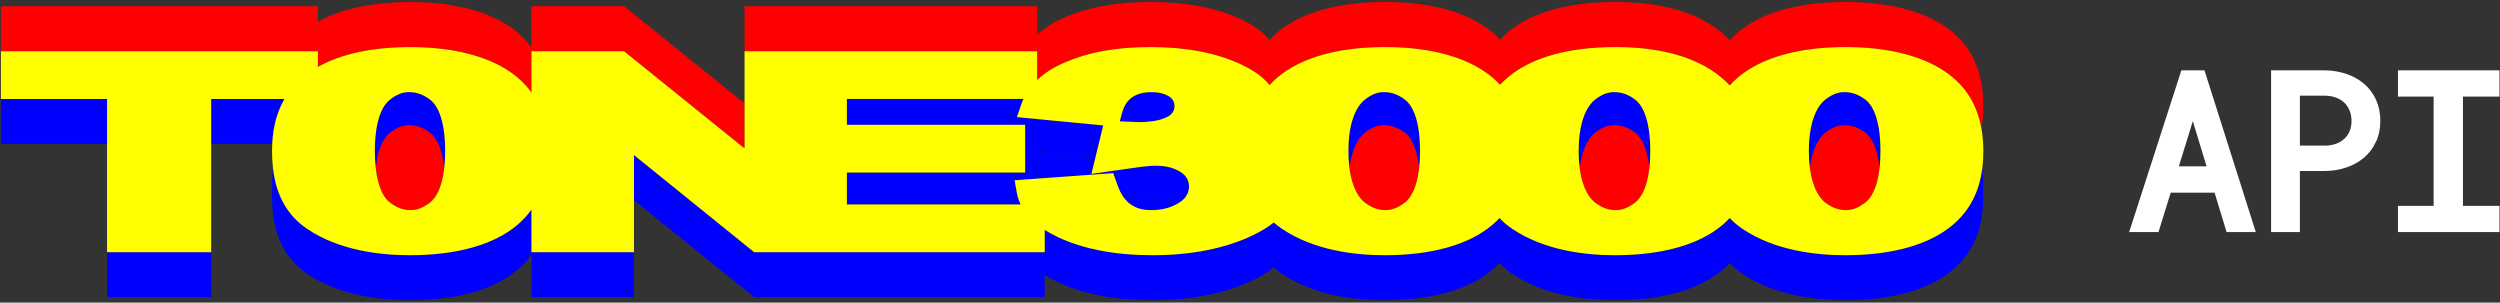 <svg width="950" height="115" viewBox="0 0 950 115" fill="none" xmlns="http://www.w3.org/2000/svg">
<rect x="0" y="0" width="950" height="115" fill="#333333" stroke="none"/>
<g clip-path="url(#clip0_5014_412)">
<path d="M201.957 92.158V79.642C200.449 81.751 198.676 83.686 196.613 85.436C187.744 92.981 173.589 96.968 155.691 96.968C144.654 96.968 128.912 95.218 116.647 86.908C109.169 81.844 104.927 74.253 103.733 63.846C103.501 65.793 103.374 67.821 103.374 69.965C103.374 70.834 103.397 71.68 103.42 72.514C103.397 73.187 103.374 73.859 103.374 74.554C103.374 88.322 107.72 97.953 116.647 104.014C128.912 112.335 144.643 114.073 155.691 114.073C173.589 114.073 187.744 110.086 196.613 102.542C198.676 100.792 200.449 98.857 201.957 96.747V112.926H240.908V95.82H201.957V92.158Z" fill="#0000FF"/>
<path d="M394.138 30.376C396.862 27.792 400.328 25.578 404.525 23.759C413.544 19.853 424.58 17.871 437.332 17.871C450.745 17.871 462.267 20.085 471.6 24.442C476.538 26.749 480.155 29.391 482.45 32.335C483.4 31.292 484.421 30.307 485.522 29.368C494.437 21.846 508.556 17.871 526.374 17.871C542.232 17.871 555.379 21.139 564.363 27.317C566.508 28.777 568.385 30.422 570.043 32.207C570.959 31.21 571.944 30.26 573.011 29.368C581.926 21.846 596.046 17.871 613.863 17.871C629.617 17.871 642.231 21.047 651.354 27.317C653.591 28.858 655.573 30.573 657.312 32.462C658.286 31.373 659.34 30.341 660.5 29.368C669.414 21.846 683.535 17.871 701.353 17.871C717.211 17.871 730.345 21.139 739.33 27.317C746.83 32.462 751.316 39.566 752.95 48.896C753.426 46.23 753.658 43.379 753.658 40.331C753.658 26.668 748.974 16.817 739.318 10.199C730.334 4.022 717.199 0.754 701.34 0.754C683.523 0.754 669.403 4.729 660.489 12.251C659.341 13.224 658.286 14.255 657.3 15.345C655.562 13.456 653.591 11.741 651.342 10.199C642.231 3.929 629.606 0.754 613.852 0.754C596.034 0.754 581.914 4.729 573 12.251C571.933 13.155 570.947 14.105 570.032 15.09C568.374 13.294 566.496 11.659 564.351 10.199C555.367 4.022 542.221 0.754 526.363 0.754C508.545 0.754 494.425 4.729 485.51 12.251C484.397 13.189 483.378 14.174 482.438 15.217C480.143 12.285 476.538 9.643 471.587 7.325C462.255 2.968 450.732 0.754 437.32 0.754C423.907 0.754 413.532 2.736 404.513 6.641C400.317 8.461 396.851 10.674 394.126 13.259V2.353H282.942V19.459H394.126V30.364L394.138 30.376Z" fill="#FF0000"/>
<path d="M120.798 25.416C129.563 20.467 141.538 17.883 155.901 17.883C171.771 17.883 184.906 21.151 193.889 27.328C197.136 29.553 199.813 32.161 201.947 35.151V19.471H237.153L282.932 56.394V39.288L237.153 2.365H201.947V18.045C199.813 15.055 197.136 12.448 193.889 10.223C184.906 4.045 171.771 0.777 155.901 0.777C141.526 0.777 129.563 3.362 120.798 8.31V2.365H0.34V19.471H120.798V25.416Z" fill="#FF0000"/>
<path d="M534.003 50.472C530.224 47.528 527.047 47.528 525.679 47.528C523.361 47.528 520.938 48.525 518.481 50.507C516.973 51.712 513.844 55.212 512.766 63.695C513.844 72.248 517.008 75.701 518.515 76.884C522.294 79.839 525.32 79.839 526.619 79.839C529.03 79.839 531.511 78.831 533.992 76.849C535.718 75.47 538.385 72.016 539.301 63.649C538.397 55.223 535.718 51.804 534.003 50.46V50.472Z" fill="#FF0000"/>
<path d="M439.094 75.493C438.155 75.493 435.965 75.586 431.872 76.165L428.43 76.652C431.756 79.816 435.744 79.839 437.588 79.839C439.999 79.839 443.244 79.596 446.977 77.683C447.209 77.567 447.418 77.428 447.638 77.301C445.134 76.026 442.584 75.481 439.094 75.481V75.493Z" fill="#0000FF"/>
<path d="M389.549 59.952V64.541V65.561V68.215L417.765 66.175L417.904 65.642L414.739 66.094L416.247 59.905L389.549 57.333V59.952Z" fill="#0000FF"/>
<path d="M621.492 50.472C617.712 47.528 614.536 47.528 613.168 47.528C610.85 47.528 608.426 48.525 605.969 50.507C604.462 51.712 601.332 55.212 600.253 63.695C601.332 72.248 604.497 75.701 606.004 76.884C609.783 79.839 612.808 79.839 614.107 79.839C616.519 79.839 618.999 78.831 621.479 76.849C623.207 75.47 625.873 72.016 626.789 63.649C625.885 55.223 623.207 51.804 621.492 50.46V50.472Z" fill="#FF0000"/>
<path d="M708.97 50.472C705.191 47.528 702.014 47.528 700.647 47.528C698.328 47.528 695.906 48.525 693.448 50.507C691.941 51.712 688.811 55.212 687.733 63.695C688.811 72.248 691.975 75.701 693.483 76.884C697.262 79.839 700.288 79.839 701.586 79.839C703.997 79.839 706.478 78.831 708.959 76.849C710.687 75.47 713.352 72.016 714.268 63.649C713.364 55.223 710.687 51.804 708.97 50.46V50.472Z" fill="#FF0000"/>
<path d="M163.539 50.472C159.76 47.528 156.583 47.528 155.216 47.528C152.897 47.528 150.475 48.525 148.016 50.507C146.312 51.886 143.646 55.339 142.742 63.695C143.646 72.109 146.324 75.539 148.051 76.884C151.83 79.839 154.856 79.839 156.155 79.839C158.566 79.839 161.047 78.831 163.528 76.849C165.254 75.47 167.921 72.016 168.825 63.649C167.921 55.223 165.243 51.804 163.528 50.46L163.539 50.472Z" fill="#FF0000"/>
<path d="M40.682 37.596H0.34V50.112V54.702H40.682V50.112V37.596Z" fill="#0000FF"/>
<path d="M40.682 108.337V112.926H80.247V108.337V95.82H40.682V108.337Z" fill="#0000FF"/>
<path d="M108.116 37.596H80.259V54.702H103.455C103.78 48.073 105.334 42.406 108.116 37.596Z" fill="#0000FF"/>
<path d="M742.043 85.436C733.175 92.981 719.02 96.968 701.121 96.968C690.074 96.968 674.342 95.218 662.077 86.908C660.292 85.703 658.704 84.335 657.278 82.84C656.432 83.744 655.528 84.614 654.554 85.436C645.686 92.981 631.531 96.968 613.633 96.968C602.584 96.968 586.854 95.218 574.589 86.908C572.803 85.703 571.215 84.335 569.789 82.84C568.943 83.744 568.039 84.614 567.065 85.436C558.196 92.981 544.042 96.968 526.143 96.968C515.096 96.968 499.364 95.218 487.099 86.908C486.01 86.166 484.99 85.367 484.027 84.521C481.836 86.282 479.17 87.917 476.017 89.411C465.502 94.418 452.658 96.968 437.831 96.968C423.897 96.968 411.922 94.696 402.254 90.223C400.318 89.331 398.556 88.368 396.967 87.348V95.82H286.56L240.885 58.909V76.014L286.56 112.926H396.967V104.454C398.556 105.474 400.318 106.436 402.254 107.329C411.922 111.802 423.886 114.073 437.831 114.073C452.658 114.073 465.514 111.535 476.017 106.517C479.17 105.01 481.836 103.376 484.027 101.627C484.978 102.473 486.01 103.272 487.099 104.014C499.364 112.335 515.096 114.073 526.143 114.073C544.042 114.073 558.196 110.086 567.065 102.542C568.039 101.719 568.943 100.85 569.789 99.946C571.203 101.441 572.803 102.809 574.589 104.014C586.854 112.335 602.584 114.073 613.633 114.073C631.531 114.073 645.686 110.086 654.554 102.542C655.528 101.719 656.432 100.85 657.278 99.946C658.693 101.441 660.292 102.809 662.077 104.014C674.342 112.335 690.074 114.073 701.121 114.073C719.02 114.073 733.175 110.086 742.043 102.542C749.857 95.901 753.647 86.746 753.647 74.554C753.647 73.789 753.624 73.036 753.601 72.294C753.636 71.529 753.647 70.753 753.647 69.965C753.647 67.786 753.52 65.712 753.276 63.718C752.152 72.839 748.454 79.989 742.043 85.436Z" fill="#0000FF"/>
<path d="M423.016 65.804L424.859 70.927C425.798 73.534 427.05 75.354 428.429 76.663L431.872 76.177C435.953 75.597 438.156 75.505 439.095 75.505C442.573 75.505 445.134 76.049 447.639 77.324C450.444 75.702 451.824 73.592 451.824 70.892C451.824 68.192 450.456 66.233 447.627 64.808C445.123 63.533 442.573 62.988 439.083 62.988C438.145 62.988 435.953 63.081 431.861 63.66L417.892 65.654L417.764 66.187L423.004 65.804H423.016Z" fill="#0000FF"/>
<path d="M388.91 37.596H321.8V47.447H389.547V57.344L416.245 59.917L419.224 47.69L386.429 44.538L388.04 39.763C388.284 39.033 388.574 38.315 388.898 37.619L388.91 37.596Z" fill="#0000FF"/>
<path d="M534.002 37.955C530.223 35.012 527.047 35.012 525.679 35.012C523.36 35.012 520.938 36.008 518.479 37.99C516.648 39.462 512.394 44.306 512.394 57.437C512.394 59.789 512.533 61.864 512.765 63.707C513.843 55.223 516.973 51.723 518.479 50.518C520.938 48.548 523.36 47.54 525.679 47.54C527.035 47.54 530.223 47.54 534.002 50.483C535.718 51.828 538.396 55.235 539.3 63.672C539.497 61.841 539.613 59.778 539.613 57.449C539.613 44.318 536.1 39.613 534.002 37.979V37.955Z" fill="#0000FF"/>
<path d="M321.8 65.561V77.707H387.843C387.159 76.281 386.672 74.797 386.394 73.245L385.548 68.505L389.547 68.215V65.561H321.8Z" fill="#0000FF"/>
<path d="M163.538 37.955C159.759 35.012 156.583 35.012 155.215 35.012C152.897 35.012 150.473 36.008 148.016 37.99C145.93 39.671 142.428 44.422 142.428 57.437C142.428 59.789 142.544 61.864 142.742 63.707C143.646 55.351 146.301 51.897 148.016 50.518C150.473 48.548 152.897 47.54 155.215 47.54C156.571 47.54 159.759 47.54 163.538 50.483C165.254 51.828 167.932 55.235 168.836 63.672C169.033 61.841 169.149 59.778 169.149 57.449C169.149 44.318 165.637 39.613 163.538 37.979V37.955Z" fill="#0000FF"/>
<path d="M443.454 36.194C441.703 35.348 439.999 35 437.588 35C435.003 35 433.194 35.371 431.34 36.287C429.682 37.109 427.491 38.859 426.47 42.58L425.509 46.114L432.904 46.392C438.503 46.346 441.193 45.465 442.735 44.793C444.277 44.121 446.317 42.939 446.317 40.273C446.317 37.608 444.161 36.518 443.454 36.171V36.194Z" fill="#0000FF"/>
<path d="M621.492 37.955C617.712 35.012 614.536 35.012 613.168 35.012C610.85 35.012 608.426 36.008 605.969 37.99C604.138 39.462 599.883 44.306 599.883 57.437C599.883 59.789 600.022 61.864 600.254 63.707C601.332 55.223 604.462 51.723 605.969 50.518C608.426 48.548 610.85 47.54 613.168 47.54C614.524 47.54 617.712 47.54 621.492 50.483C623.207 51.828 625.885 55.235 626.789 63.672C626.986 61.841 627.102 59.778 627.102 57.449C627.102 44.318 623.59 39.613 621.492 37.979V37.955Z" fill="#0000FF"/>
<path d="M708.969 37.955C705.19 35.012 702.013 35.012 700.646 35.012C698.327 35.012 695.905 36.008 693.447 37.99C691.615 39.462 687.361 44.306 687.361 57.437C687.361 59.789 687.5 61.864 687.732 63.707C688.81 55.223 691.94 51.723 693.447 50.518C695.905 48.548 698.327 47.54 700.646 47.54C702.002 47.54 705.19 47.54 708.969 50.483C710.685 51.828 713.363 55.235 714.267 63.672C714.465 61.841 714.58 59.778 714.58 57.449C714.58 44.318 711.068 39.613 708.969 37.979V37.955Z" fill="#0000FF"/>
<path d="M752.929 48.907C751.295 39.578 746.809 32.462 739.308 27.328C730.324 21.151 717.189 17.883 701.331 17.883C683.513 17.883 669.393 21.858 660.478 29.379C659.331 30.353 658.276 31.384 657.29 32.474C655.551 30.585 653.581 28.869 651.332 27.328C642.22 21.058 629.596 17.883 613.841 17.883C596.024 17.883 581.904 21.858 572.99 29.379C571.923 30.283 570.937 31.234 570.022 32.219C568.364 30.422 566.486 28.788 564.341 27.328C555.358 21.151 542.211 17.883 526.353 17.883C508.535 17.883 494.415 21.858 485.5 29.379C484.388 30.318 483.367 31.303 482.428 32.346C480.133 29.414 476.528 26.772 471.578 24.454C462.246 20.096 450.723 17.883 437.31 17.883C423.898 17.883 413.522 19.865 404.504 23.77C400.307 25.59 396.841 27.803 394.116 30.388V19.482H282.932V56.406L237.153 19.482H201.947V35.162C199.813 32.172 197.136 29.565 193.889 27.34C184.906 21.163 171.771 17.895 155.901 17.895C141.526 17.895 129.563 20.479 120.798 25.427V19.482H0.34V37.608H40.682V95.832H80.248V37.608H108.105C105.311 42.417 103.769 48.084 103.445 54.713C103.398 55.617 103.375 56.521 103.375 57.46C103.375 59.708 103.503 61.829 103.735 63.857C104.928 74.264 109.172 81.844 116.648 86.92C128.913 95.24 144.644 96.979 155.692 96.979C173.591 96.979 187.746 92.993 196.614 85.448C198.678 83.698 200.452 81.763 201.958 79.653V95.832H240.909V58.92L286.584 95.832H396.991V87.361C398.58 88.38 400.341 89.342 402.278 90.234C411.946 94.708 423.909 96.979 437.855 96.979C452.682 96.979 465.538 94.441 476.041 89.423C479.194 87.917 481.861 86.282 484.052 84.532C485.002 85.379 486.033 86.178 487.124 86.92C499.388 95.24 515.12 96.979 526.167 96.979C544.066 96.979 558.221 92.993 567.089 85.448C568.063 84.625 568.967 83.756 569.813 82.852C571.227 84.347 572.827 85.715 574.613 86.92C586.878 95.24 602.608 96.979 613.656 96.979C631.556 96.979 645.71 92.993 654.578 85.448C655.551 84.625 656.456 83.756 657.303 82.852C658.717 84.347 660.316 85.715 662.101 86.92C674.366 95.24 690.098 96.979 701.145 96.979C719.044 96.979 733.198 92.993 742.067 85.448C748.478 80.001 752.176 72.85 753.3 63.73C753.544 61.736 753.671 59.65 753.671 57.46C753.671 54.424 753.427 51.584 752.964 48.919L752.929 48.907ZM419.226 47.667L416.247 59.894L414.74 66.082L417.893 65.63L431.862 63.637C435.942 63.058 438.145 62.965 439.084 62.965C442.562 62.965 445.124 63.51 447.628 64.784C450.456 66.222 451.824 68.215 451.824 70.869C451.824 73.523 450.445 75.678 447.639 77.301C447.419 77.428 447.21 77.556 446.978 77.683C443.245 79.584 440 79.839 437.589 79.839C435.745 79.839 431.746 79.827 428.431 76.652C427.063 75.342 425.811 73.523 424.86 70.915L423.016 65.793L417.777 66.175L389.56 68.215L385.561 68.505L386.407 73.245C386.686 74.797 387.173 76.281 387.856 77.706H321.814V65.561H389.56V47.435H321.814V37.585H388.923C388.598 38.28 388.308 38.998 388.065 39.729L386.453 44.503L419.249 47.656L419.226 47.667ZM442.736 44.805C441.194 45.477 438.516 46.358 432.905 46.404L425.509 46.126L426.472 42.591C427.48 38.871 429.671 37.121 431.34 36.298C433.195 35.383 435.003 35.012 437.589 35.012C440 35.012 441.704 35.359 443.454 36.206C444.161 36.553 446.317 37.585 446.317 40.308C446.317 43.032 444.277 44.156 442.736 44.828V44.805ZM539.301 63.649C538.397 72.016 535.72 75.47 533.992 76.849C531.511 78.831 529.019 79.839 526.619 79.839C525.321 79.839 522.295 79.839 518.516 76.884C516.997 75.701 513.844 72.236 512.766 63.695C512.535 61.852 512.395 59.778 512.395 57.425C512.395 44.295 516.65 39.462 518.481 37.979C520.939 36.008 523.362 35 525.681 35C527.036 35 530.224 35 534.003 37.944C536.102 39.578 539.615 44.283 539.615 57.414C539.615 59.755 539.499 61.806 539.301 63.637V63.649ZM626.791 63.649C625.887 72.016 623.208 75.47 621.482 76.849C619.001 78.831 616.508 79.839 614.109 79.839C612.81 79.839 609.784 79.839 606.005 76.884C604.487 75.701 601.334 72.236 600.255 63.695C600.023 61.852 599.885 59.778 599.885 57.425C599.885 44.295 604.139 39.462 605.97 37.979C608.428 36.008 610.851 35 613.169 35C614.526 35 617.714 35 621.493 37.944C623.591 39.578 627.103 44.283 627.103 57.414C627.103 59.755 626.987 61.806 626.791 63.637V63.649ZM714.268 63.649C713.364 72.016 710.686 75.47 708.959 76.849C706.478 78.831 703.986 79.839 701.586 79.839C700.288 79.839 697.262 79.839 693.482 76.884C691.964 75.701 688.811 72.236 687.733 63.695C687.501 61.852 687.362 59.778 687.362 57.425C687.362 44.295 691.616 39.462 693.448 37.979C695.906 36.008 698.328 35 700.647 35C702.003 35 705.191 35 708.97 37.944C711.069 39.578 714.581 44.283 714.581 57.414C714.581 59.755 714.465 61.806 714.268 63.637V63.649ZM168.838 63.649C167.934 72.016 165.256 75.47 163.54 76.849C161.059 78.831 158.567 79.839 156.167 79.839C154.869 79.839 151.843 79.839 148.064 76.884C146.337 75.539 143.659 72.109 142.755 63.695C142.558 61.852 142.442 59.778 142.442 57.425C142.442 44.422 145.943 39.659 148.029 37.979C150.487 36.008 152.91 35 155.229 35C156.585 35 159.772 35 163.552 37.944C165.65 39.578 169.163 44.283 169.163 57.414C169.163 59.755 169.047 61.806 168.849 63.637L168.838 63.649Z" fill="#FFFF00"/>
</g>
<path d="M837.044 27.621L837.244 28.247L855.607 86.12L855.978 87.289H846.773L846.579 86.653L842.203 72.304H824.21L819.756 86.657L819.56 87.289H810.312L810.691 86.116L829.373 28.243L829.574 27.621H837.044ZM883.587 27.621C886.267 27.675 888.807 28.1 891.203 28.898L891.656 29.052C893.9 29.846 895.891 30.961 897.618 32.4C899.469 33.943 900.926 35.848 901.986 38.105L902.186 38.538C903.152 40.718 903.625 43.174 903.625 45.888C903.624 48.781 903.086 51.38 901.987 53.666L901.988 53.666C900.927 55.9 899.469 57.793 897.618 59.336C895.776 60.871 893.634 62.035 891.205 62.836L891.206 62.837C888.806 63.637 886.261 64.048 883.578 64.076H873.059V87.289H863.91V27.621H883.587ZM948.898 27.621V35.815H935.026V79.133H948.898V87.289H912.125V79.133H925.678V35.815H912.125V27.621H948.898ZM826.752 64.109H839.708L833.28 42.952L826.752 64.109ZM873.059 56.239H883.554C885.161 56.214 886.625 55.963 887.953 55.497C889.282 55.003 890.427 54.32 891.395 53.449C892.356 52.584 893.102 51.539 893.635 50.302L893.638 50.294C894.19 49.048 894.476 47.611 894.476 45.967C894.476 44.324 894.19 42.872 893.636 41.595L893.63 41.581C893.094 40.289 892.358 39.206 891.425 38.319C890.459 37.425 889.305 36.73 887.952 36.238L887.947 36.236C886.787 35.806 885.523 35.552 884.15 35.478L883.554 35.458H873.059V56.239Z" fill="white" stroke="white" stroke-width="1.795"/>
<defs>
<clipPath id="clip0_5014_412">
<rect width="754.091" height="114.909" fill="white"/>
</clipPath>
</defs>
</svg>
